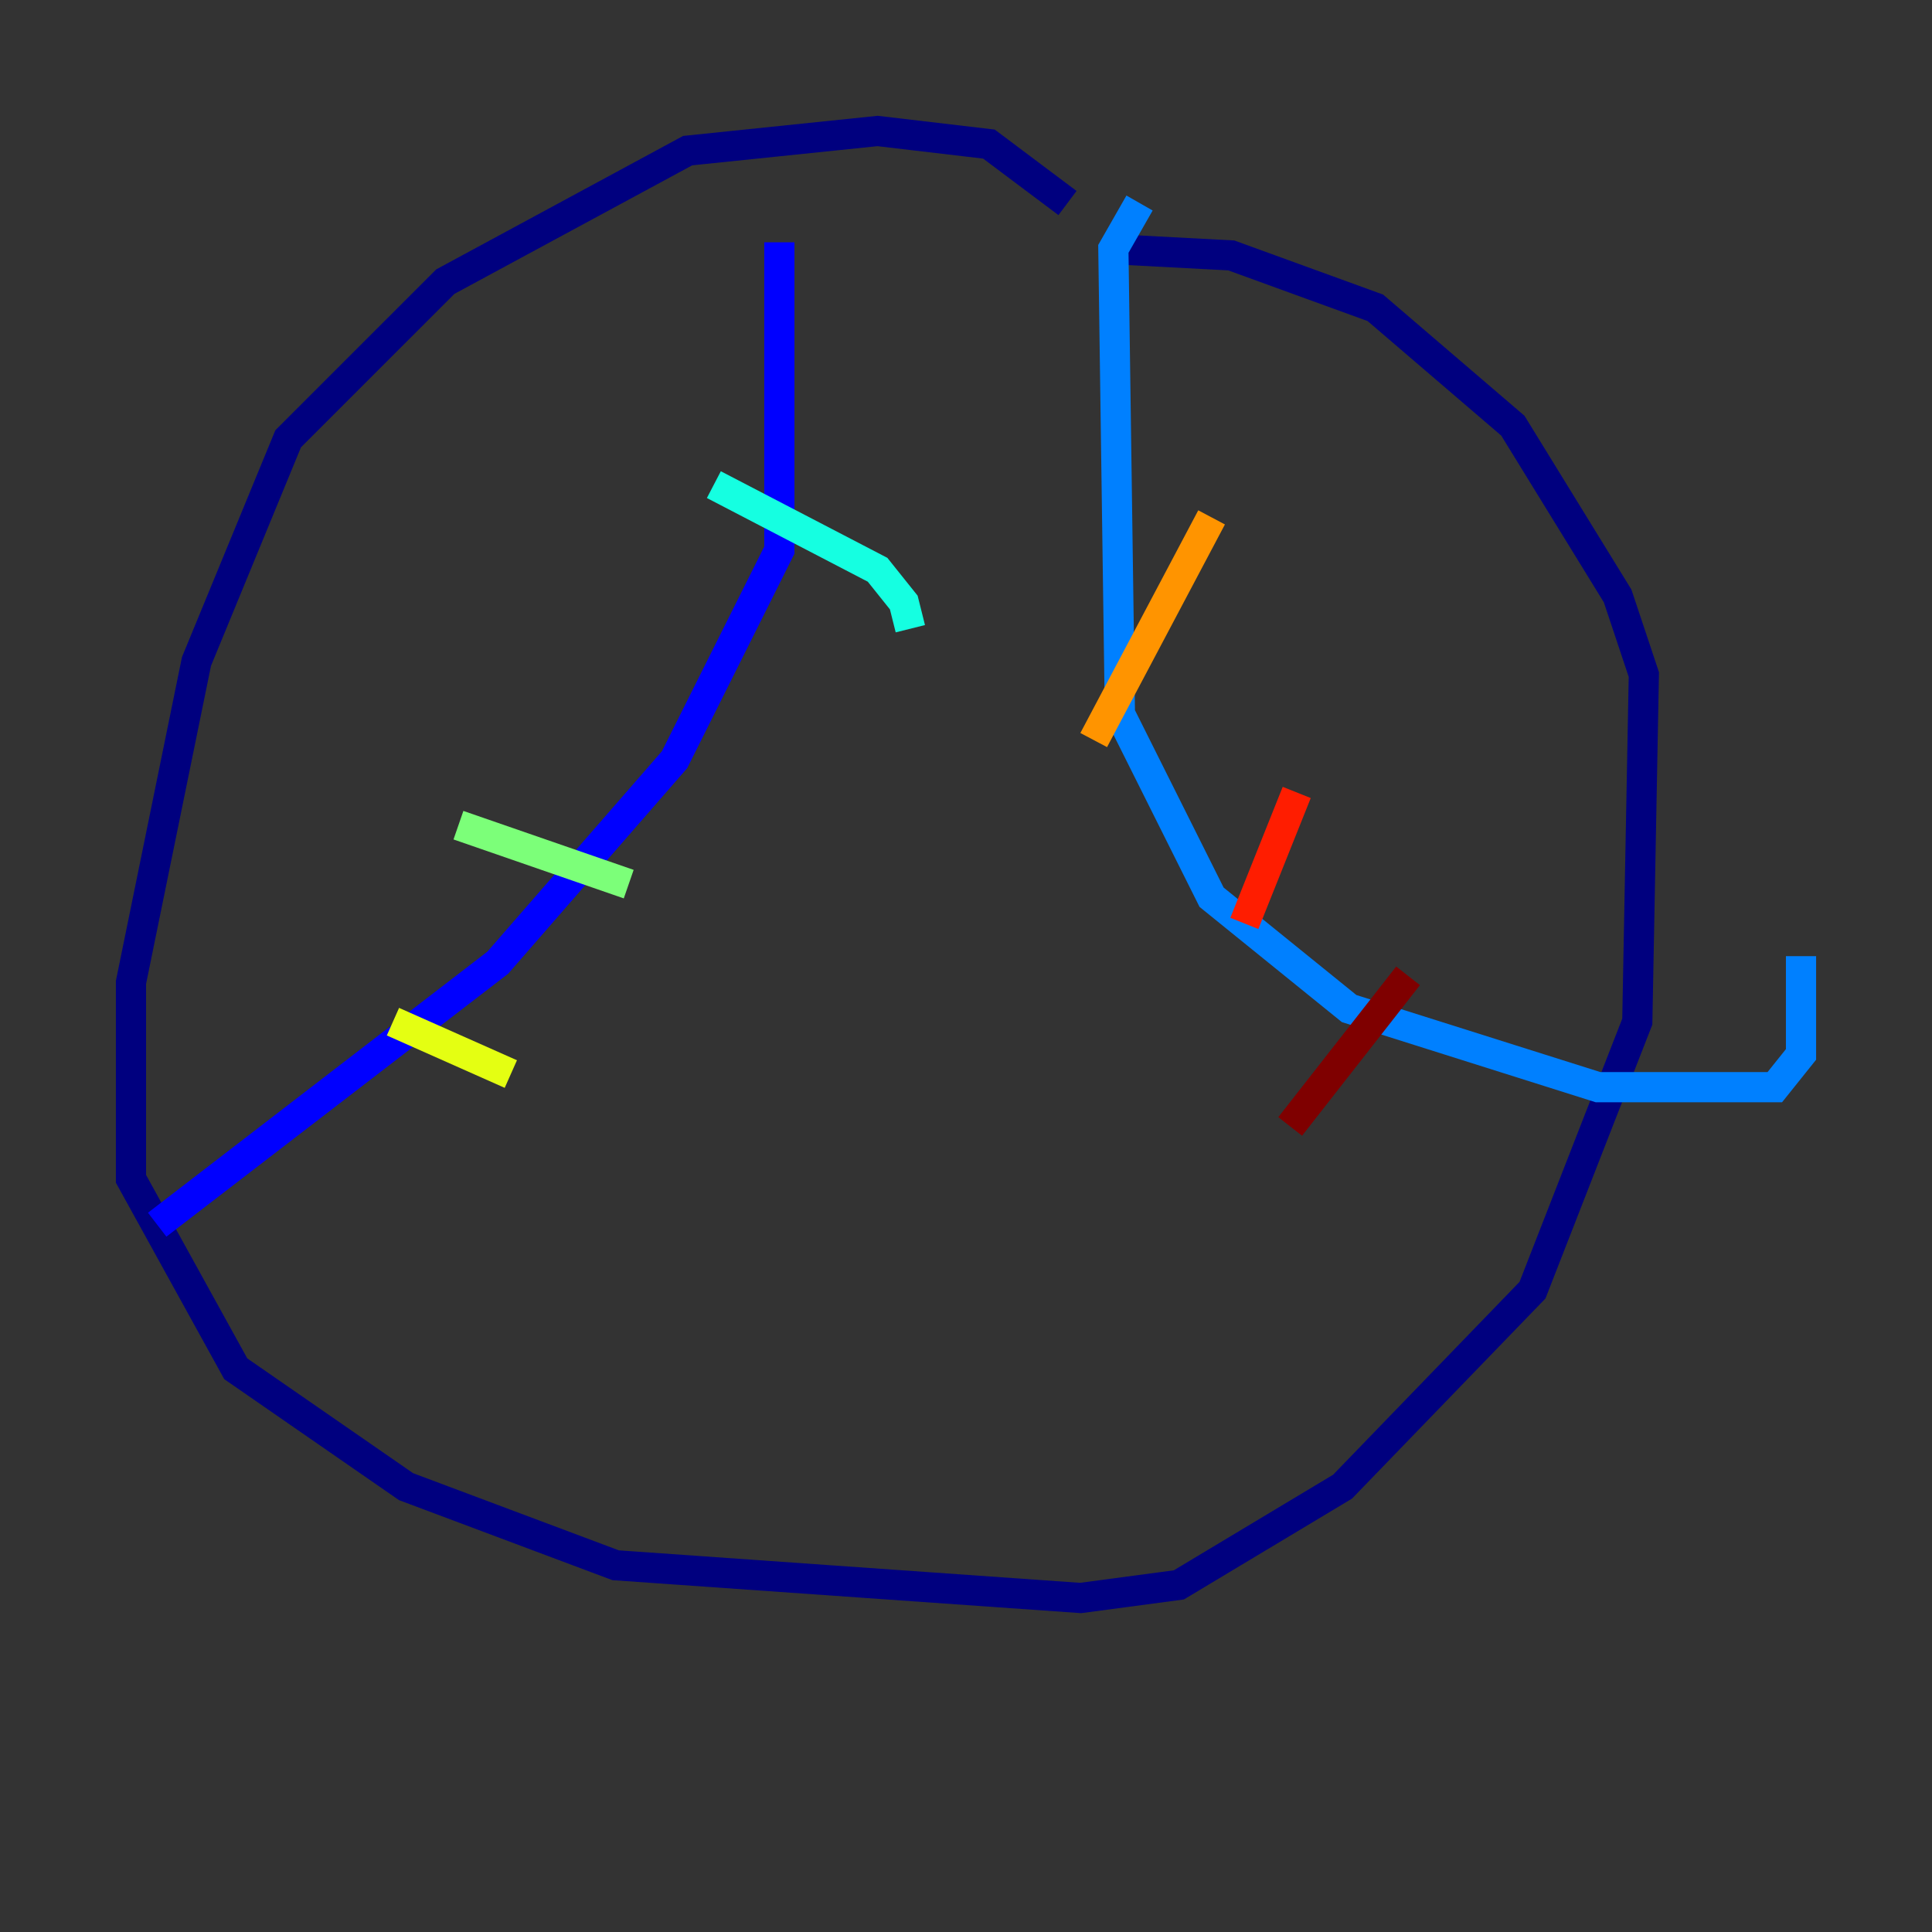 <?xml version="1.0" encoding="utf-8" ?>
<svg baseProfile="tiny" height="128" version="1.2" viewBox="0,0,128,128" width="128" xmlns="http://www.w3.org/2000/svg" xmlns:ev="http://www.w3.org/2001/xml-events" xmlns:xlink="http://www.w3.org/1999/xlink"><rect x="0" y="0" width="128" height="128" fill="#333333" stroke="none"/><defs /><polyline fill="none" points="70.725,13.451 65.519,9.546 58.142,8.678 45.559,9.98 29.505,18.658 19.091,29.071 13.017,43.824 8.678,65.085 8.678,78.102 15.62,90.685 26.902,98.495 40.786,103.702 71.593,105.871 78.102,105.003 88.949,98.495 101.532,85.478 108.475,67.688 108.909,44.691 107.173,39.485 100.231,28.203 91.119,20.393 81.573,16.922 73.329,16.488" stroke="#00007f" stroke-width="2" /><polyline fill="none" points="51.634,16.054 51.634,36.447 44.691,50.332 32.976,63.783 10.414,81.139" stroke="#0000ff" stroke-width="2" /><polyline fill="none" points="75.498,13.451 73.763,16.488 74.197,47.295 80.271,59.444 89.383,66.82 105.871,72.027 117.586,72.027 119.322,69.858 119.322,63.349" stroke="#0080ff" stroke-width="2" /><polyline fill="none" points="47.295,32.108 58.142,37.749 59.878,39.919 60.312,41.654" stroke="#15ffe1" stroke-width="2" /><polyline fill="none" points="30.373,54.671 41.654,58.576" stroke="#7cff79" stroke-width="2" /><polyline fill="none" points="26.034,67.688 33.844,71.159" stroke="#e4ff12" stroke-width="2" /><polyline fill="none" points="80.271,34.278 72.461,49.031" stroke="#ff9400" stroke-width="2" /><polyline fill="none" points="85.912,52.502 82.441,61.18" stroke="#ff1d00" stroke-width="2" /><polyline fill="none" points="93.288,64.651 85.478,74.63" stroke="#7f0000" stroke-width="2" /></svg>